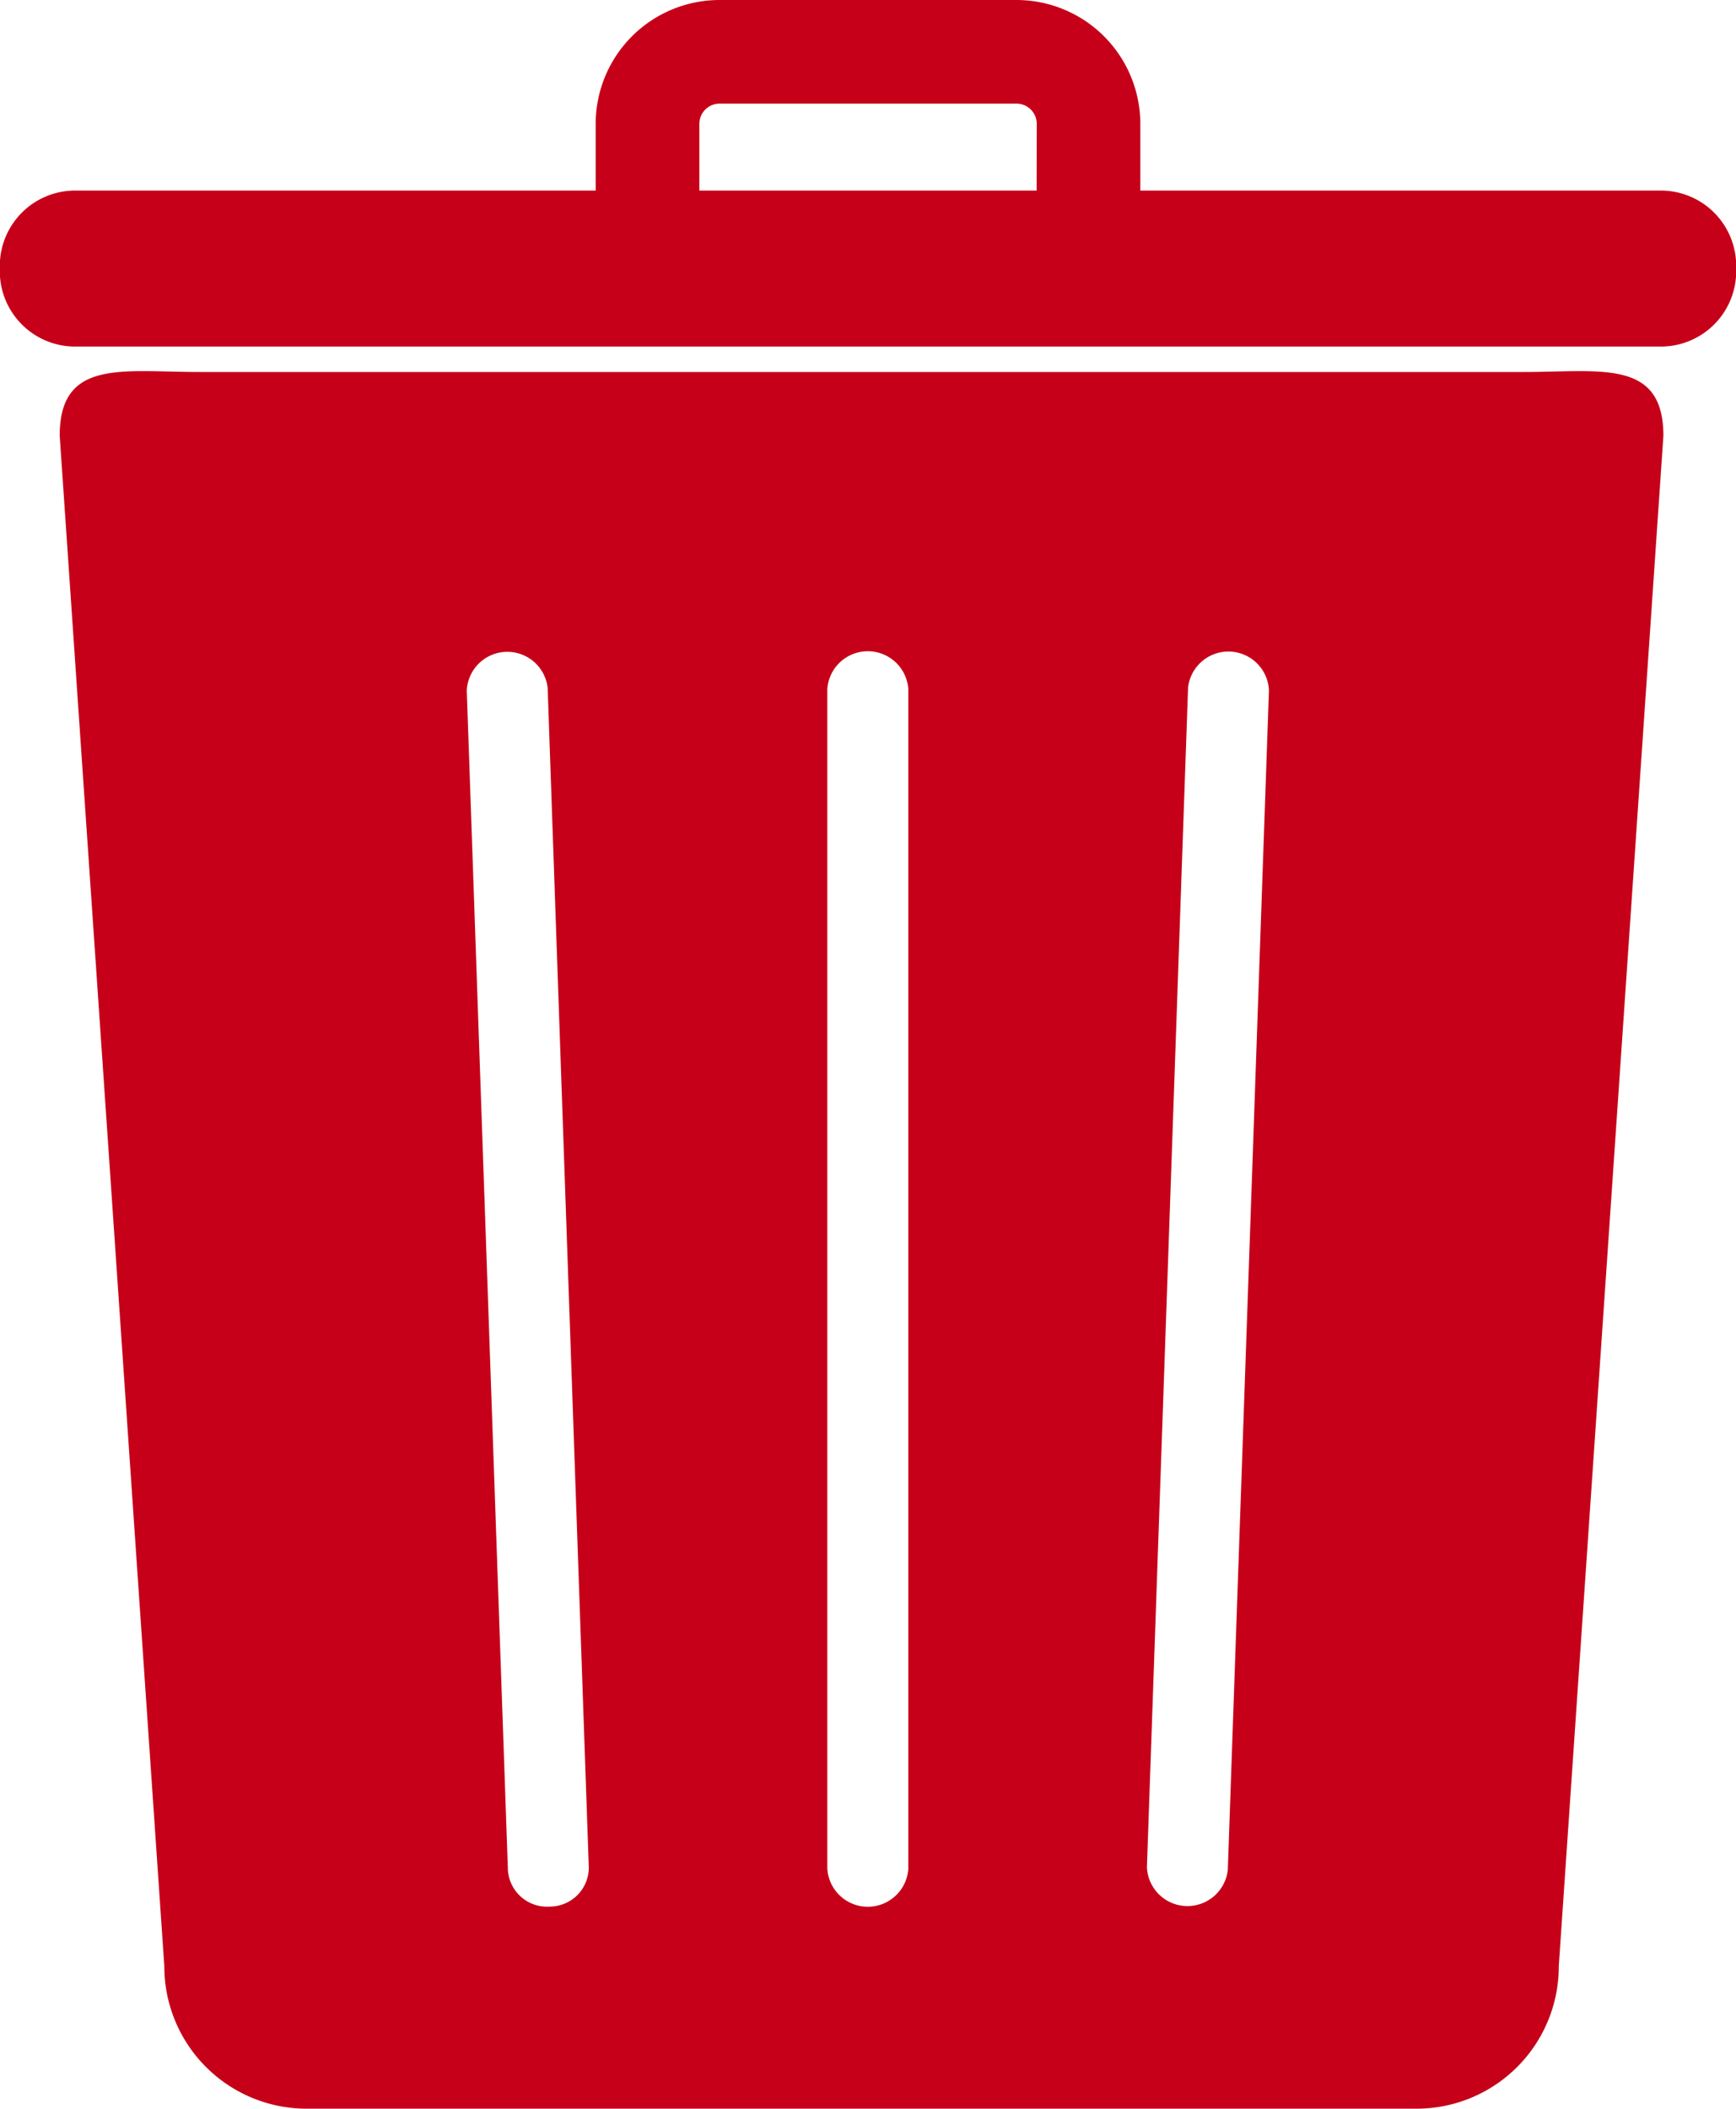 <svg xmlns="http://www.w3.org/2000/svg" width="18.436" height="22.385" viewBox="0 0 18.436 22.385"><defs><style>.a{fill:none;}.b{fill:#c60018;}</style></defs><g transform="translate(-12.939 -5)"><path class="a" d="M46.166,9.425H43.012a.215.215,0,0,0-.214.214v.708h3.583V9.639A.215.215,0,0,0,46.166,9.425Z" transform="translate(-22.432 -3.324)"/><path class="b" d="M30.577,7.023H25.049V6.315A1.316,1.316,0,0,0,23.734,5H20.58a1.316,1.316,0,0,0-1.315,1.315v.708H13.737a.8.8,0,0,0-.8.8v.056a.8.8,0,0,0,.8.8H30.577a.8.8,0,0,0,.8-.8V7.82A.8.8,0,0,0,30.577,7.023Zm-6.629,0H20.366V6.315A.215.215,0,0,1,20.58,6.1h3.155a.215.215,0,0,1,.214.214Z" transform="translate(0)"/><path class="b" d="M31.038,20.849H16.97c-.818,0-1.481-.141-1.481.677L16.6,37.771a1.511,1.511,0,0,0,1.481,1.514H29.928a1.51,1.51,0,0,0,1.481-1.514l1.111-16.245C32.519,20.708,31.856,20.849,31.038,20.849ZM20.693,37.14a.416.416,0,0,1-.444-.385l-.437-12.522a.431.431,0,0,1,.859-.03l.437,12.522A.415.415,0,0,1,20.693,37.14Zm3.808-.4a.431.431,0,0,1-.86,0V24.215a.431.431,0,0,1,.86,0Zm3.393.011a.431.431,0,0,1-.859-.03L27.472,24.2a.431.431,0,0,1,.859.03Z" transform="translate(-1.916 -11.9)"/></g></svg>
